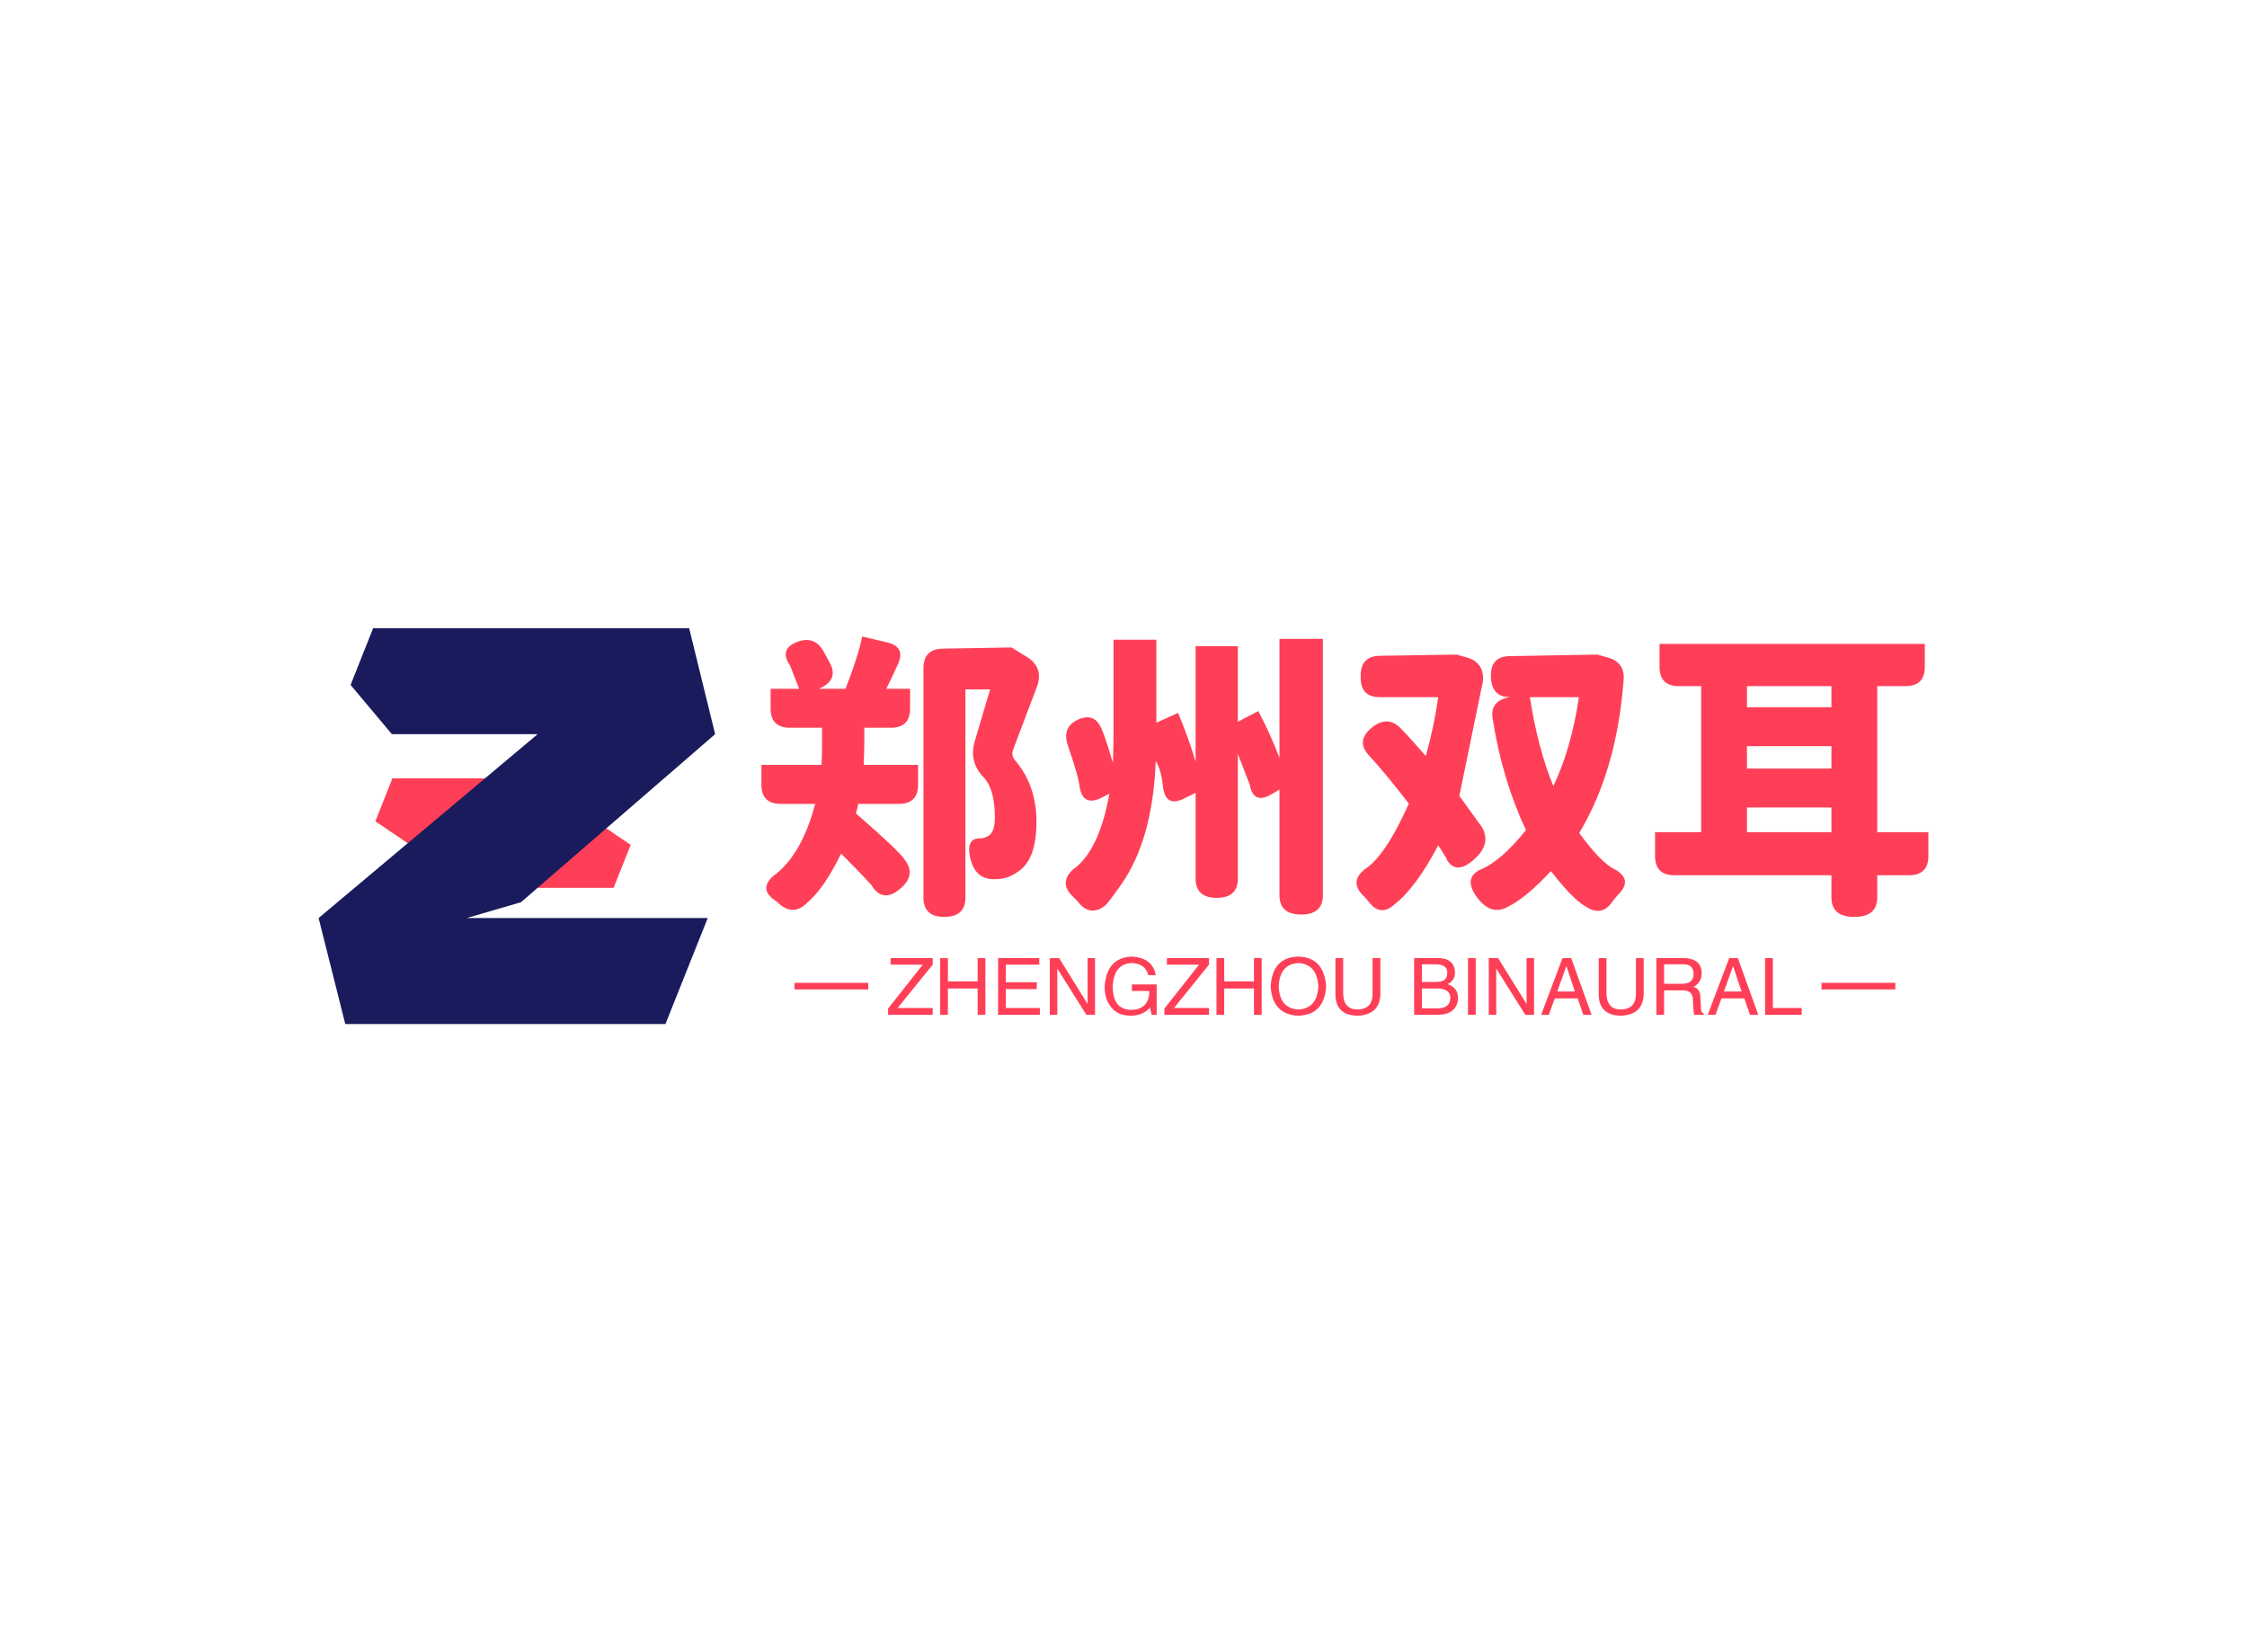 <svg data-v-0dd9719b="" version="1.0" xmlns="http://www.w3.org/2000/svg" xmlns:xlink="http://www.w3.org/1999/xlink" width="100%" height="100%" viewBox="0 0 340 250" preserveAspectRatio="xMidYMid meet" color-interpolation-filters="sRGB" style="margin: auto;"> <rect data-v-0dd9719b="" x="0" y="0" width="100%" height="100%" fill="#fff" fill-opacity="1" class="background"></rect> <rect data-v-0dd9719b="" x="0" y="0" width="100%" height="100%" fill="url(#watermark)" fill-opacity="1" class="watermarklayer"></rect> <g data-v-0dd9719b="" fill="#ff3f57" class="icon-text-wrapper icon-svg-group iconsvg" transform="translate(48.21,95.052)"><g class="iconsvg-imagesvg" transform="translate(0,0)"><g><rect fill="#ff3f57" fill-opacity="0" stroke-width="2" x="0" y="0" width="60" height="59.895" class="image-rect"></rect> <svg x="0" y="0" width="60" height="59.895" filtersec="colorsb819664495" class="image-svg-svg primary" style="overflow: visible;"><svg xmlns="http://www.w3.org/2000/svg" viewBox="0 0 102.78 102.6"><g><g><path fill="#ff3f57" d="M57.26 38.91H19.13l-4.42 11.15L40.17 67.3l7.6-4.49 9.49-23.9z"></path><path fill="#ff3f57" d="M38.33 67.3h38.13l4.43-11.14-25.47-17.25-7.6 4.5-9.49 23.89z"></path><path fill="#191b5c" d="M96.04 0L14.13.01l-5.84 14.7 10.69 12.75 37.79.01L0 75.13l6.91 27.47H89.9l10.96-27.47H38.4l14.05-4.1 50.33-43.56L96.04 0z"></path></g></g></svg></svg> <!----></g></g> <g transform="translate(67,1.256)"><g data-gra="path-name" fill-rule="" class="tp-name iconsvg-namesvg" transform="translate(0,0)"><g transform="scale(1)"><g><path d="M22.41-12.87L16.29-12.87 15.93-11.43Q22.68-5.54 23.31-4.41L23.31-4.41Q25.11-2.11 22.59 0 20.07 2.11 18.4-0.36L18.4-0.36Q18.54-0.45 13.68-5.35L13.68-5.35Q11.03 0.09 8.37 2.25L8.37 2.25Q6.25 4.23 3.96 1.93L3.96 1.93 3.65 1.71Q1.21 0.04 3.38-1.93L3.38-1.93Q7.69-5.04 9.76-12.87L9.76-12.87 4.54-12.87Q1.62-12.87 1.62-15.79L1.62-15.79 1.62-18.77 10.71-18.77Q10.8-20.02 10.8-22.14L10.8-22.14 10.8-24.39 5.94-24.39Q3.01-24.39 3.01-27.31L3.01-27.31 3.01-30.29 7.33-30.29Q6.08-33.52 5.94-33.84L5.94-33.84Q4.27-36.27 6.97-37.35 9.67-38.43 11.07-35.87L11.07-35.87 11.97-34.2Q13.37-31.63 10.35-30.29L10.35-30.29 14.35-30.29Q16.2-35.01 16.88-38.2L16.88-38.2 20.65-37.3Q23.49-36.63 22.27-33.98L22.27-33.98Q21.69-32.67 20.52-30.29L20.52-30.29 24.12-30.29 24.12-27.31Q24.12-24.39 21.2-24.39L21.2-24.39 17.19-24.39 17.19-22.05Q17.19-21.2 17.1-18.77L17.1-18.77 25.33-18.77 25.33-15.79Q25.33-12.87 22.41-12.87L22.41-12.87ZM29.07-36.36L39.46-36.54 41.8-35.1Q44.28-33.57 43.38-30.78L43.38-30.78 39.69-21.02Q39.42-20.25 39.91-19.57L39.91-19.57Q43.24-15.75 43.24-10.17 43.24-4.59 40.63-2.75L40.63-2.75Q39.33-1.75 37.89-1.53L37.89-1.53 36.99-1.48Q34.06-1.35 33.25-4.54L33.25-4.54Q32.49-7.74 34.74-7.65L34.74-7.65Q35.46-7.69 36-8.05L36-8.05Q36.95-8.64 36.95-10.8L36.95-10.8Q36.95-15.43 34.92-17.23L34.92-17.23Q33.07-19.48 33.88-22.27L33.88-22.27 36.23-30.2 32.49-30.2 32.49 1.3Q32.49 4.23 29.29 4.23L29.29 4.23Q26.14 4.23 26.14 1.3L26.14 1.3 26.14-33.39Q26.14-36.31 29.07-36.36L29.07-36.36ZM80.01-19.84L80.01-37.84 86.58-37.84 86.58 0.94Q86.58 3.87 83.3 3.87 80.01 3.87 80.01 0.94L80.01 0.94 80.01-15.03 78.62-14.22Q76.05-12.82 75.51-15.79L75.51-15.79Q75.51-15.84 73.71-20.43L73.71-20.43 73.71-1.57Q73.71 1.35 70.52 1.35 67.32 1.35 67.32-1.57L67.32-1.57 67.32-14.54 65.47-13.63Q62.82-12.38 62.41-15.3L62.41-15.3Q62.14-18 61.29-19.35L61.29-19.35Q60.84-7.6 56.16-0.81L56.16-0.81Q54.18 2.02 53.64 2.52L53.64 2.52Q51.34 4.27 49.55 1.98L49.55 1.98 49.14 1.53 48.73 1.13Q46.62-0.9 48.73-2.92L48.73-2.92Q52.7-5.67 54.27-14.4L54.27-14.4 52.92-13.72Q50.27-12.51 49.77-15.43L49.77-15.43Q49.63-16.96 47.97-21.78L47.97-21.78Q47.07-24.52 49.59-25.65L49.59-25.65Q52.16-26.77 53.19-23.98L53.19-23.98Q53.69-22.86 54.81-19.08L54.81-19.08Q54.9-21.87 54.9-23.22L54.9-23.22 54.9-37.71 61.38-37.71 61.38-25.15 64.66-26.64Q66.15-23.18 67.32-19.26L67.32-19.26 67.32-36.72 73.71-36.72 73.71-25.29 76.81-26.91Q78.66-23.4 80.01-19.84L80.01-19.84ZM107.23-14.08L110.7-9.27Q112.09-6.71 109.35-4.37 106.61-2.02 105.25-4.59L105.25-4.59Q105.7-4 104.04-6.61L104.04-6.61Q100.62-0.14 97.42 2.34L97.42 2.34Q95.27 4.27 93.51 1.93L93.51 1.93 93.06 1.4 92.7 1.03Q90.58-1.03 92.83-2.92L92.83-2.92Q96.03-4.91 99.58-12.91L99.58-12.91Q95.98-17.59 93.47-20.29L93.47-20.29Q91.58-22.45 93.96-24.39L93.96-24.39Q96.39-26.37 98.41-24.25L98.41-24.25Q99.81-22.81 102.15-20.11L102.15-20.11Q103.36-24.39 104.04-29.02L104.04-29.02 95.22-29.02Q92.3-29.02 92.3-31.95L92.3-31.95 92.3-32.31Q92.3-35.23 95.22-35.28L95.22-35.28 106.83-35.46 108.27-35.05Q111.06-34.29 110.79-31.41L110.79-31.41 107.23-14.08ZM125.32-29.02L125.32-29.02 117.9-29.02Q119.11-21.24 121.45-15.57L121.45-15.57Q124.16-21.2 125.32-29.02ZM114.93-35.23L128.12-35.46 129.56-35.05Q132.39-34.34 132.07-31.45L132.07-31.45Q131.04-17.95 125.37-8.46L125.37-8.46Q128.75-3.82 130.91-2.88L130.91-2.88Q133.43-1.35 131.35 0.77L131.35 0.77 130.95 1.21 130.45 1.84Q128.84 4.27 126.41 2.7L126.41 2.7Q124.38 1.57 121.09-2.7L121.09-2.7Q117.31 1.35 114.57 2.7L114.57 2.7Q112.05 4.14 109.89 1.26L109.89 1.26Q107.78-1.62 110.38-2.92L110.38-2.92Q113.49-4.14 117.31-8.91L117.31-8.91Q113.72-16.52 112.28-25.7L112.28-25.7Q111.78-28.53 114.93-29.02L114.93-29.02Q112-29.02 112-32.31L112-32.31Q112-35.23 114.93-35.23L114.93-35.23ZM150.75-12.33L150.75-8.59 163.53-8.59 163.53-12.33 150.75-12.33ZM163.53-27.49L163.53-30.69 150.75-30.69 150.75-27.49 163.53-27.49ZM163.53-21.6L150.75-21.6 150.75-18.22 163.53-18.22 163.53-21.6ZM170.46-8.59L178.2-8.59 178.2-5Q178.2-2.07 175.28-2.07L175.28-2.07 170.46-2.07 170.46 1.3Q170.46 4.23 167 4.23 163.53 4.23 163.53 1.3L163.53 1.3 163.53-2.07 139.77-2.07Q136.84-2.07 136.84-5L136.84-5 136.84-8.59 143.82-8.59 143.82-30.69 140.44-30.69Q137.52-30.69 137.52-33.62L137.52-33.62 137.52-37.08 177.66-37.08 177.66-33.62Q177.66-30.69 174.74-30.69L174.74-30.69 170.46-30.69 170.46-8.59Z" transform="translate(-1.62, 38.2)"></path></g> <!----> <!----> <!----> <!----> <!----> <!----> <!----></g></g> <g data-gra="path-slogan" fill-rule="" class="tp-slogan iconsvg-slogansvg" fill="#ff3f57" transform="translate(5,48.43)"><rect x="0" height="1" y="3.975" width="11.17"></rect> <rect height="1" y="3.975" width="11.17" x="155.41"></rect> <g transform="translate(14.17,0)"><g transform="scale(1)"><path d="M1.73-1.03L7.03-1.03L7.03 0L0.28 0L0.28-0.94L5.53-7.59L0.66-7.59L0.66-8.58L7.03-8.58L7.03-7.59L1.73-1.03ZM9.33-5.06L13.83-5.06L13.83-8.58L15-8.58L15 0L13.83 0L13.83-3.98L9.33-3.98L9.33 0L8.16 0L8.16-8.58L9.33-8.58L9.33-5.06ZM18.09-1.03L23.25-1.03L23.25 0L16.92 0L16.92-8.58L23.16-8.58L23.16-7.59L18.09-7.59L18.09-4.92L22.78-4.92L22.78-3.89L18.09-3.89L18.09-1.03ZM26.16-8.58L30.47-1.64L30.47-8.58L31.59-8.58L31.59 0L30.28 0L25.92-6.94L25.88-6.94L25.88 0L24.75 0L24.75-8.58L26.16-8.58ZM39.80-3.61L37.17-3.61L37.17-4.59L40.92-4.59L40.92 0L40.17 0L39.89-1.08Q38.91 0.09 37.08 0.14L37.08 0.14Q35.34 0.14 34.41-0.75L34.41-0.75Q33-2.06 33.05-4.36L33.05-4.36Q33.38-8.63 37.13-8.81L37.13-8.81Q40.31-8.63 40.78-6L40.78-6L39.66-6Q39.19-7.78 37.08-7.83L37.08-7.83Q34.41-7.64 34.27-4.31L34.27-4.31Q34.27-0.75 37.13-0.75L37.13-0.75Q38.16-0.75 38.91-1.31L38.91-1.31Q39.84-2.06 39.80-3.61L39.80-3.61ZM43.55-1.03L48.84-1.03L48.84 0L42.09 0L42.09-0.94L47.34-7.59L42.47-7.59L42.47-8.58L48.84-8.58L48.84-7.59L43.55-1.03ZM51.14-5.06L55.64-5.06L55.64-8.58L56.81-8.58L56.81 0L55.64 0L55.64-3.98L51.14-3.98L51.14 0L49.97 0L49.97-8.58L51.14-8.58L51.14-5.06ZM65.39-4.27L65.39-4.27Q65.20-7.64 62.39-7.83L62.39-7.83Q59.53-7.69 59.39-4.27L59.39-4.27Q59.53-0.94 62.39-0.80L62.39-0.80Q65.20-0.98 65.39-4.27ZM66.56-4.27L66.56-4.27Q66.28 0 62.39 0.14L62.39 0.14Q58.45 0 58.17-4.27L58.17-4.27Q58.41-8.72 62.39-8.81L62.39-8.81Q66.28-8.67 66.56-4.27ZM73.59-3.19L73.59-8.58L74.77-8.58L74.77-3.05Q74.63 0.05 71.25 0.14L71.25 0.14Q68.11 0.05 67.97-2.86L67.97-2.86L67.97-8.58L69.14-8.58L69.14-3.19Q69.19-0.84 71.30-0.80L71.30-0.80Q73.59-0.84 73.59-3.19L73.59-3.19ZM83.11-7.64L81.05-7.64L81.05-4.97L83.11-4.97Q84.94-4.92 84.89-6.38L84.89-6.38Q84.89-7.64 83.11-7.64L83.11-7.64ZM83.58 0L79.88 0L79.88-8.58L83.67-8.58Q85.97-8.48 86.06-6.42L86.06-6.42Q86.06-5.16 84.94-4.64L84.94-4.64Q86.53-4.08 86.53-2.53L86.53-2.53Q86.39-0.09 83.58 0L83.58 0ZM83.30-3.98L81.05-3.98L81.05-0.98L83.53-0.98Q85.31-1.03 85.36-2.53L85.36-2.53Q85.36-3.98 83.30-3.98L83.30-3.98ZM88.03-8.58L89.20-8.58L89.20 0L88.03 0L88.03-8.58ZM92.58-8.58L96.89-1.64L96.89-8.58L98.02-8.58L98.02 0L96.70 0L92.34-6.94L92.30-6.94L92.30 0L91.17 0L91.17-8.58L92.58-8.58ZM105.47 0L104.63-2.48L101.16-2.48L100.27 0L99.09 0L102.33-8.58L103.64-8.58L106.73 0L105.47 0ZM102.89-7.31L101.53-3.52L104.20-3.52L102.94-7.31L102.89-7.31ZM113.44-3.19L113.44-8.58L114.61-8.58L114.61-3.05Q114.47 0.05 111.09 0.14L111.09 0.14Q107.95 0.05 107.81-2.86L107.81-2.86L107.81-8.58L108.98-8.58L108.98-3.19Q109.03-0.84 111.14-0.80L111.14-0.80Q113.44-0.84 113.44-3.19L113.44-3.19ZM120.52-3.70L117.70-3.70L117.70 0L116.53 0L116.53-8.58L120.52-8.58Q123.38-8.58 123.38-6.28L123.38-6.28Q123.38-4.88 122.16-4.22L122.16-4.22Q123.19-3.94 123.19-2.58L123.19-2.58L123.28-1.03Q123.23-0.38 123.70-0.19L123.70-0.19L123.70 0L122.25 0Q122.11-0.61 122.06-2.16L122.06-2.16Q122.11-3.70 120.52-3.70L120.52-3.70ZM120.61-7.64L117.70-7.64L117.70-4.69L120.42-4.69Q122.16-4.69 122.16-6.19L122.16-6.19Q122.16-7.64 120.61-7.64L120.61-7.64ZM130.69 0L129.84-2.48L126.38-2.48L125.48 0L124.31 0L127.55-8.58L128.86-8.58L131.95 0L130.69 0ZM128.11-7.31L126.75-3.52L129.42-3.52L128.16-7.31L128.11-7.31ZM132.98-8.58L134.16-8.58L134.16-1.03L138.52-1.03L138.52 0L132.98 0L132.98-8.58Z" transform="translate(-0.281, 8.812)"></path></g></g></g></g></g><defs v-gra="od"></defs></svg>